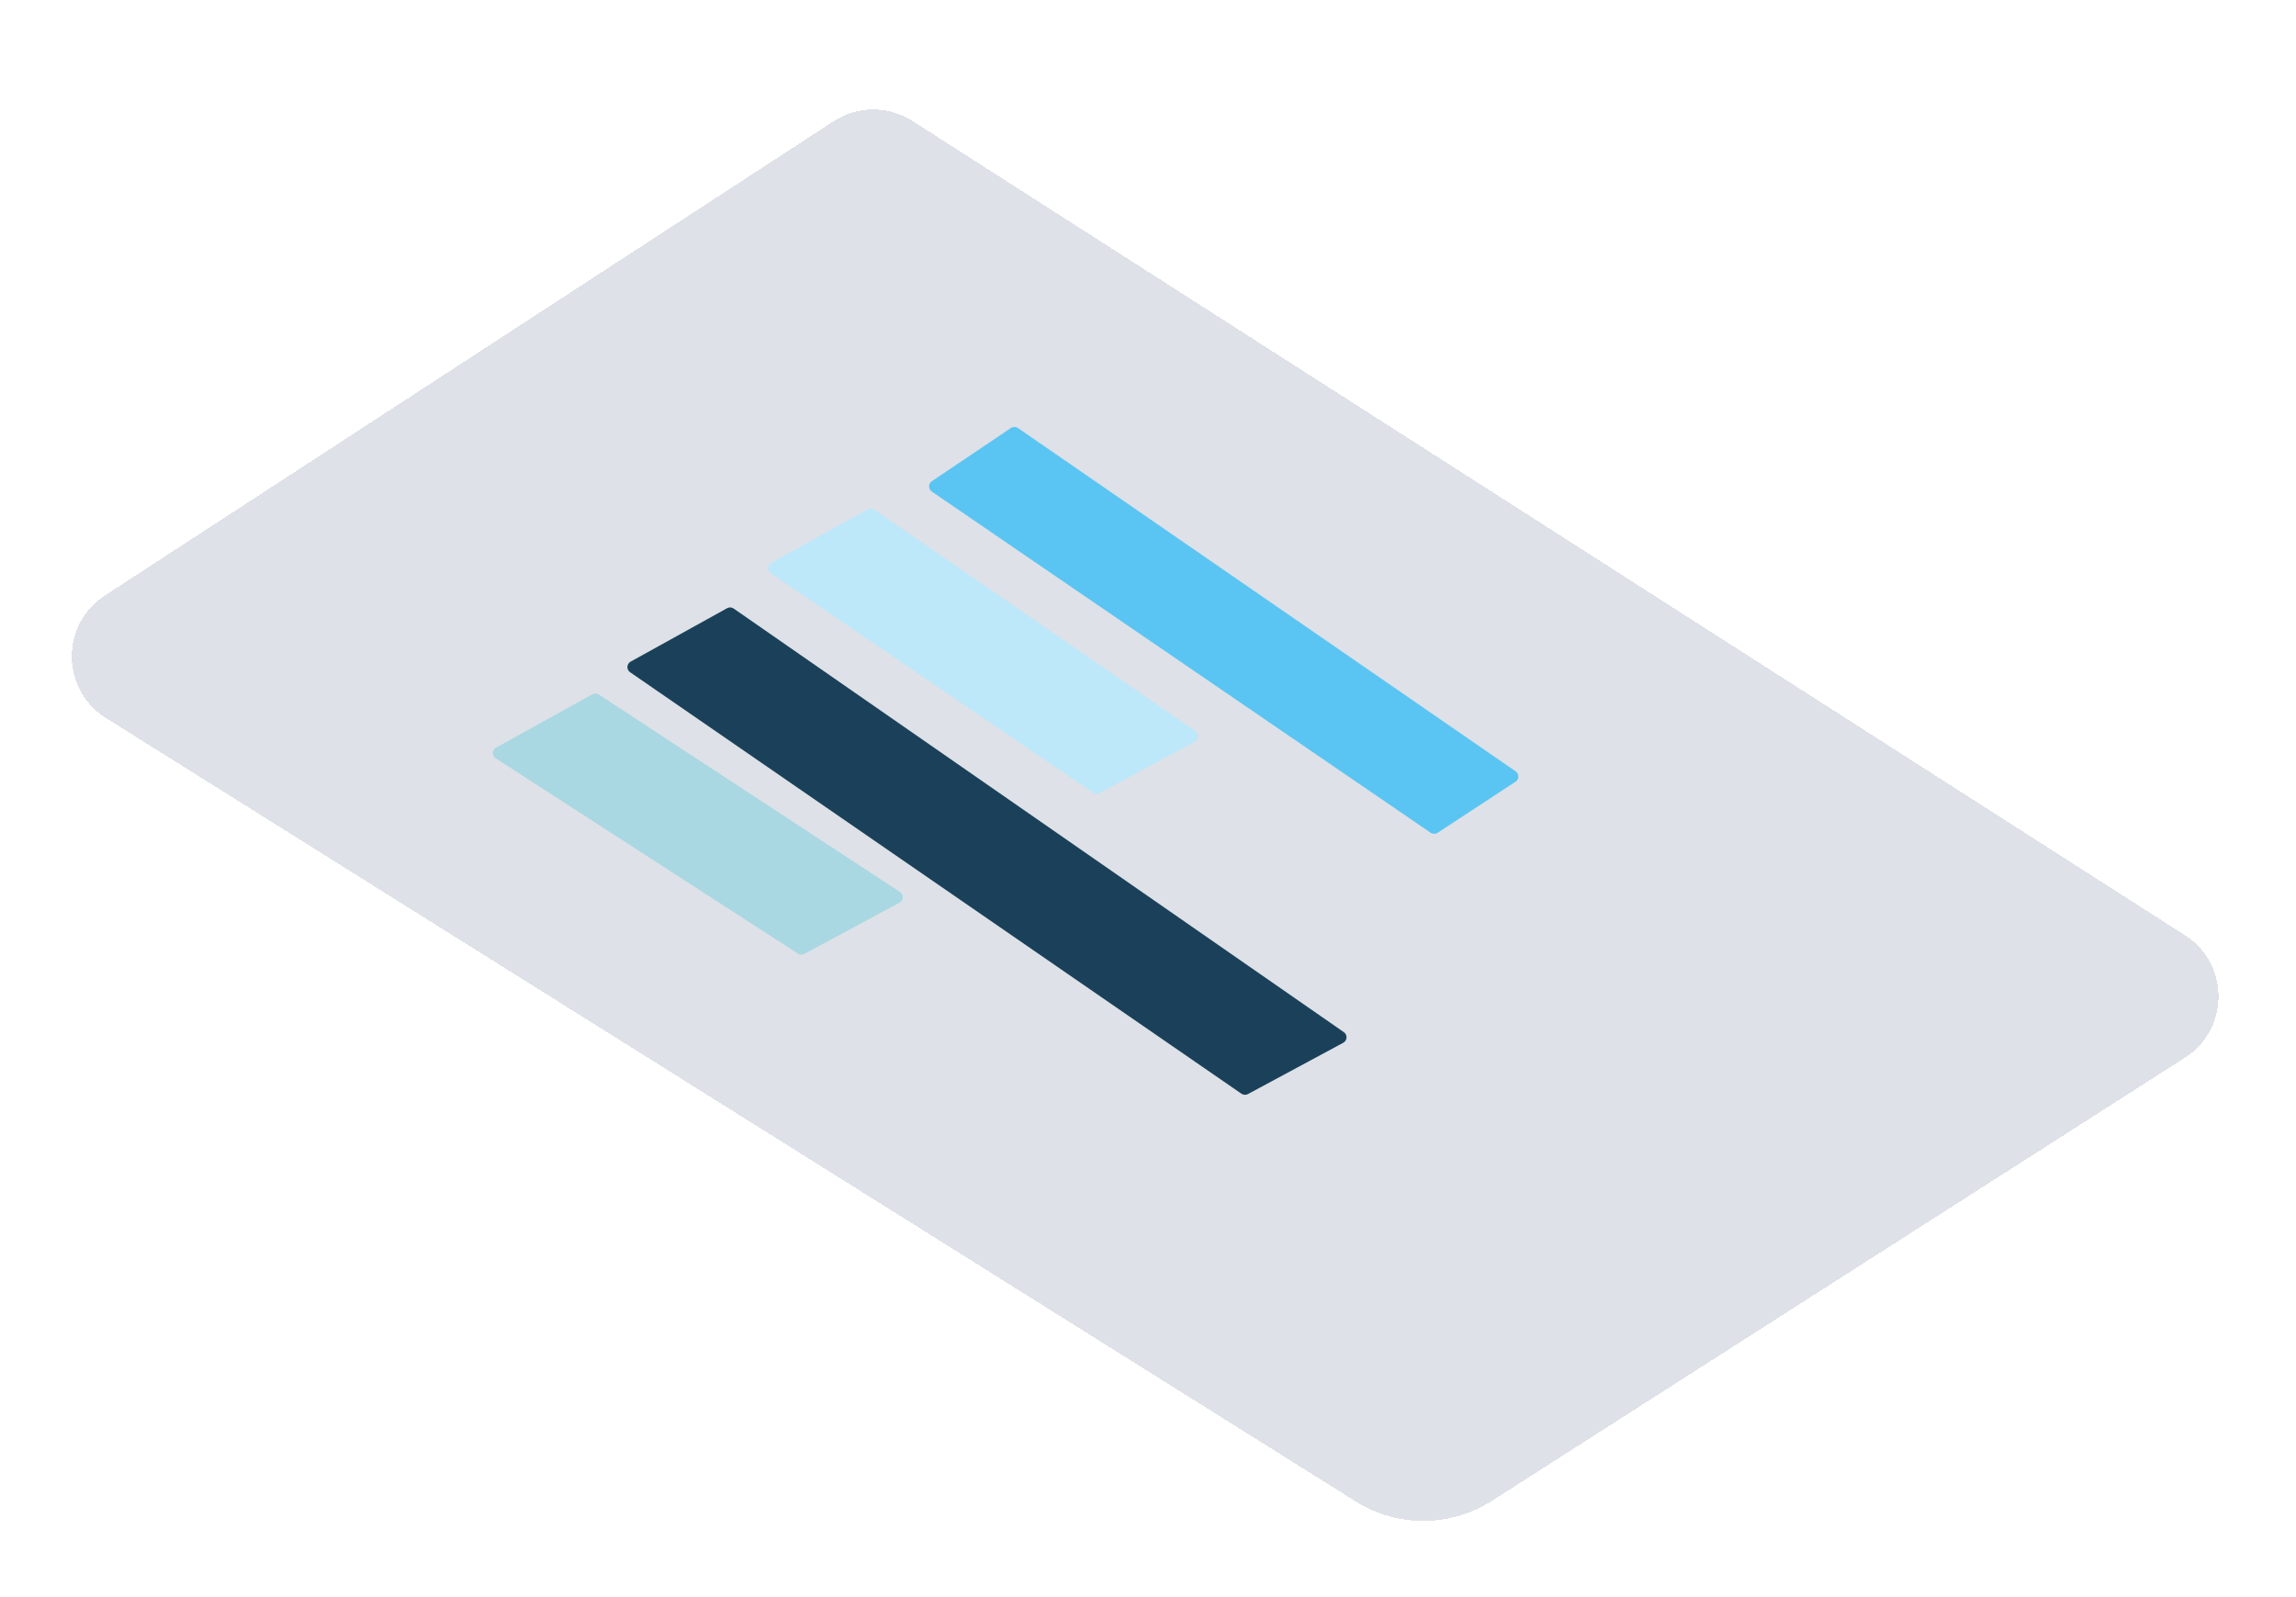 <svg width="138" height="96" viewBox="0 0 138 96" fill="none" xmlns="http://www.w3.org/2000/svg">
<g filter="url(#filter0_bd_380_11975)">
<path d="M6.301 31.798L50.108 3.287C51.545 2.351 53.397 2.344 54.842 3.269L131.331 52.219C134.014 53.937 134.013 57.857 131.329 59.574L89.666 86.217C87.178 87.808 83.995 87.822 81.493 86.254L6.363 39.155C3.662 37.461 3.628 33.537 6.301 31.798Z" fill="#D6D9E1" fill-opacity="0.8" shape-rendering="crispEdges"/>
</g>
<g filter="url(#filter1_d_380_11975)">
<path d="M58.397 23.35L63.151 20.151C63.28 20.065 63.448 20.066 63.575 20.154L93.486 40.788C93.706 40.939 93.703 41.266 93.479 41.412L88.794 44.483C88.666 44.566 88.501 44.565 88.375 44.478L58.395 23.973C58.175 23.823 58.177 23.498 58.397 23.35Z" fill="#5AC5F2"/>
<path d="M48.752 28.247L54.545 25.039C54.67 24.97 54.823 24.977 54.941 25.058L74.24 38.371C74.471 38.531 74.452 38.879 74.204 39.013L68.479 42.094C68.355 42.161 68.205 42.153 68.088 42.074L48.722 28.888C48.491 28.73 48.507 28.383 48.752 28.247Z" fill="#BDE8FA"/>
<path d="M40.294 34.194L46.09 30.984C46.215 30.914 46.369 30.922 46.486 31.004L83.159 56.465C83.39 56.625 83.371 56.972 83.123 57.105L77.397 60.187C77.273 60.254 77.121 60.246 77.005 60.166L40.263 34.833C40.032 34.674 40.049 34.329 40.294 34.194Z" fill="#1A4159"/>
<path d="M32.209 39.362L37.992 36.159C38.115 36.092 38.264 36.097 38.381 36.174L56.478 48.038C56.717 48.195 56.701 48.549 56.45 48.684L50.734 51.761C50.613 51.826 50.466 51.82 50.351 51.746L32.187 40.008C31.948 39.853 31.96 39.5 32.209 39.362Z" fill="#A9D8E2"/>
</g>
<defs>
<filter id="filter0_bd_380_11975" x="0.316" y="-1.42" width="137.027" height="96.84" filterUnits="userSpaceOnUse" color-interpolation-filters="sRGB">
<feFlood flood-opacity="0" result="BackgroundImageFix"/>
<feGaussianBlur in="BackgroundImageFix" stdDeviation="2"/>
<feComposite in2="SourceAlpha" operator="in" result="effect1_backgroundBlur_380_11975"/>
<feColorMatrix in="SourceAlpha" type="matrix" values="0 0 0 0 0 0 0 0 0 0 0 0 0 0 0 0 0 0 127 0" result="hardAlpha"/>
<feOffset dy="4"/>
<feGaussianBlur stdDeviation="2"/>
<feComposite in2="hardAlpha" operator="out"/>
<feColorMatrix type="matrix" values="0 0 0 0 0 0 0 0 0 0 0 0 0 0 0 0 0 0 0.25 0"/>
<feBlend mode="normal" in2="effect1_backgroundBlur_380_11975" result="effect2_dropShadow_380_11975"/>
<feBlend mode="normal" in="SourceGraphic" in2="effect2_dropShadow_380_11975" result="shape"/>
</filter>
<filter id="filter1_d_380_11975" x="26.441" y="20.087" width="68.004" height="48.905" filterUnits="userSpaceOnUse" color-interpolation-filters="sRGB">
<feFlood flood-opacity="0" result="BackgroundImageFix"/>
<feColorMatrix in="SourceAlpha" type="matrix" values="0 0 0 0 0 0 0 0 0 0 0 0 0 0 0 0 0 0 127 0" result="hardAlpha"/>
<feOffset dx="-2.389" dy="5.575"/>
<feGaussianBlur stdDeviation="1.593"/>
<feComposite in2="hardAlpha" operator="out"/>
<feColorMatrix type="matrix" values="0 0 0 0 0 0 0 0 0 0 0 0 0 0 0 0 0 0 0.25 0"/>
<feBlend mode="normal" in2="BackgroundImageFix" result="effect1_dropShadow_380_11975"/>
<feBlend mode="normal" in="SourceGraphic" in2="effect1_dropShadow_380_11975" result="shape"/>
</filter>
</defs>
</svg>
